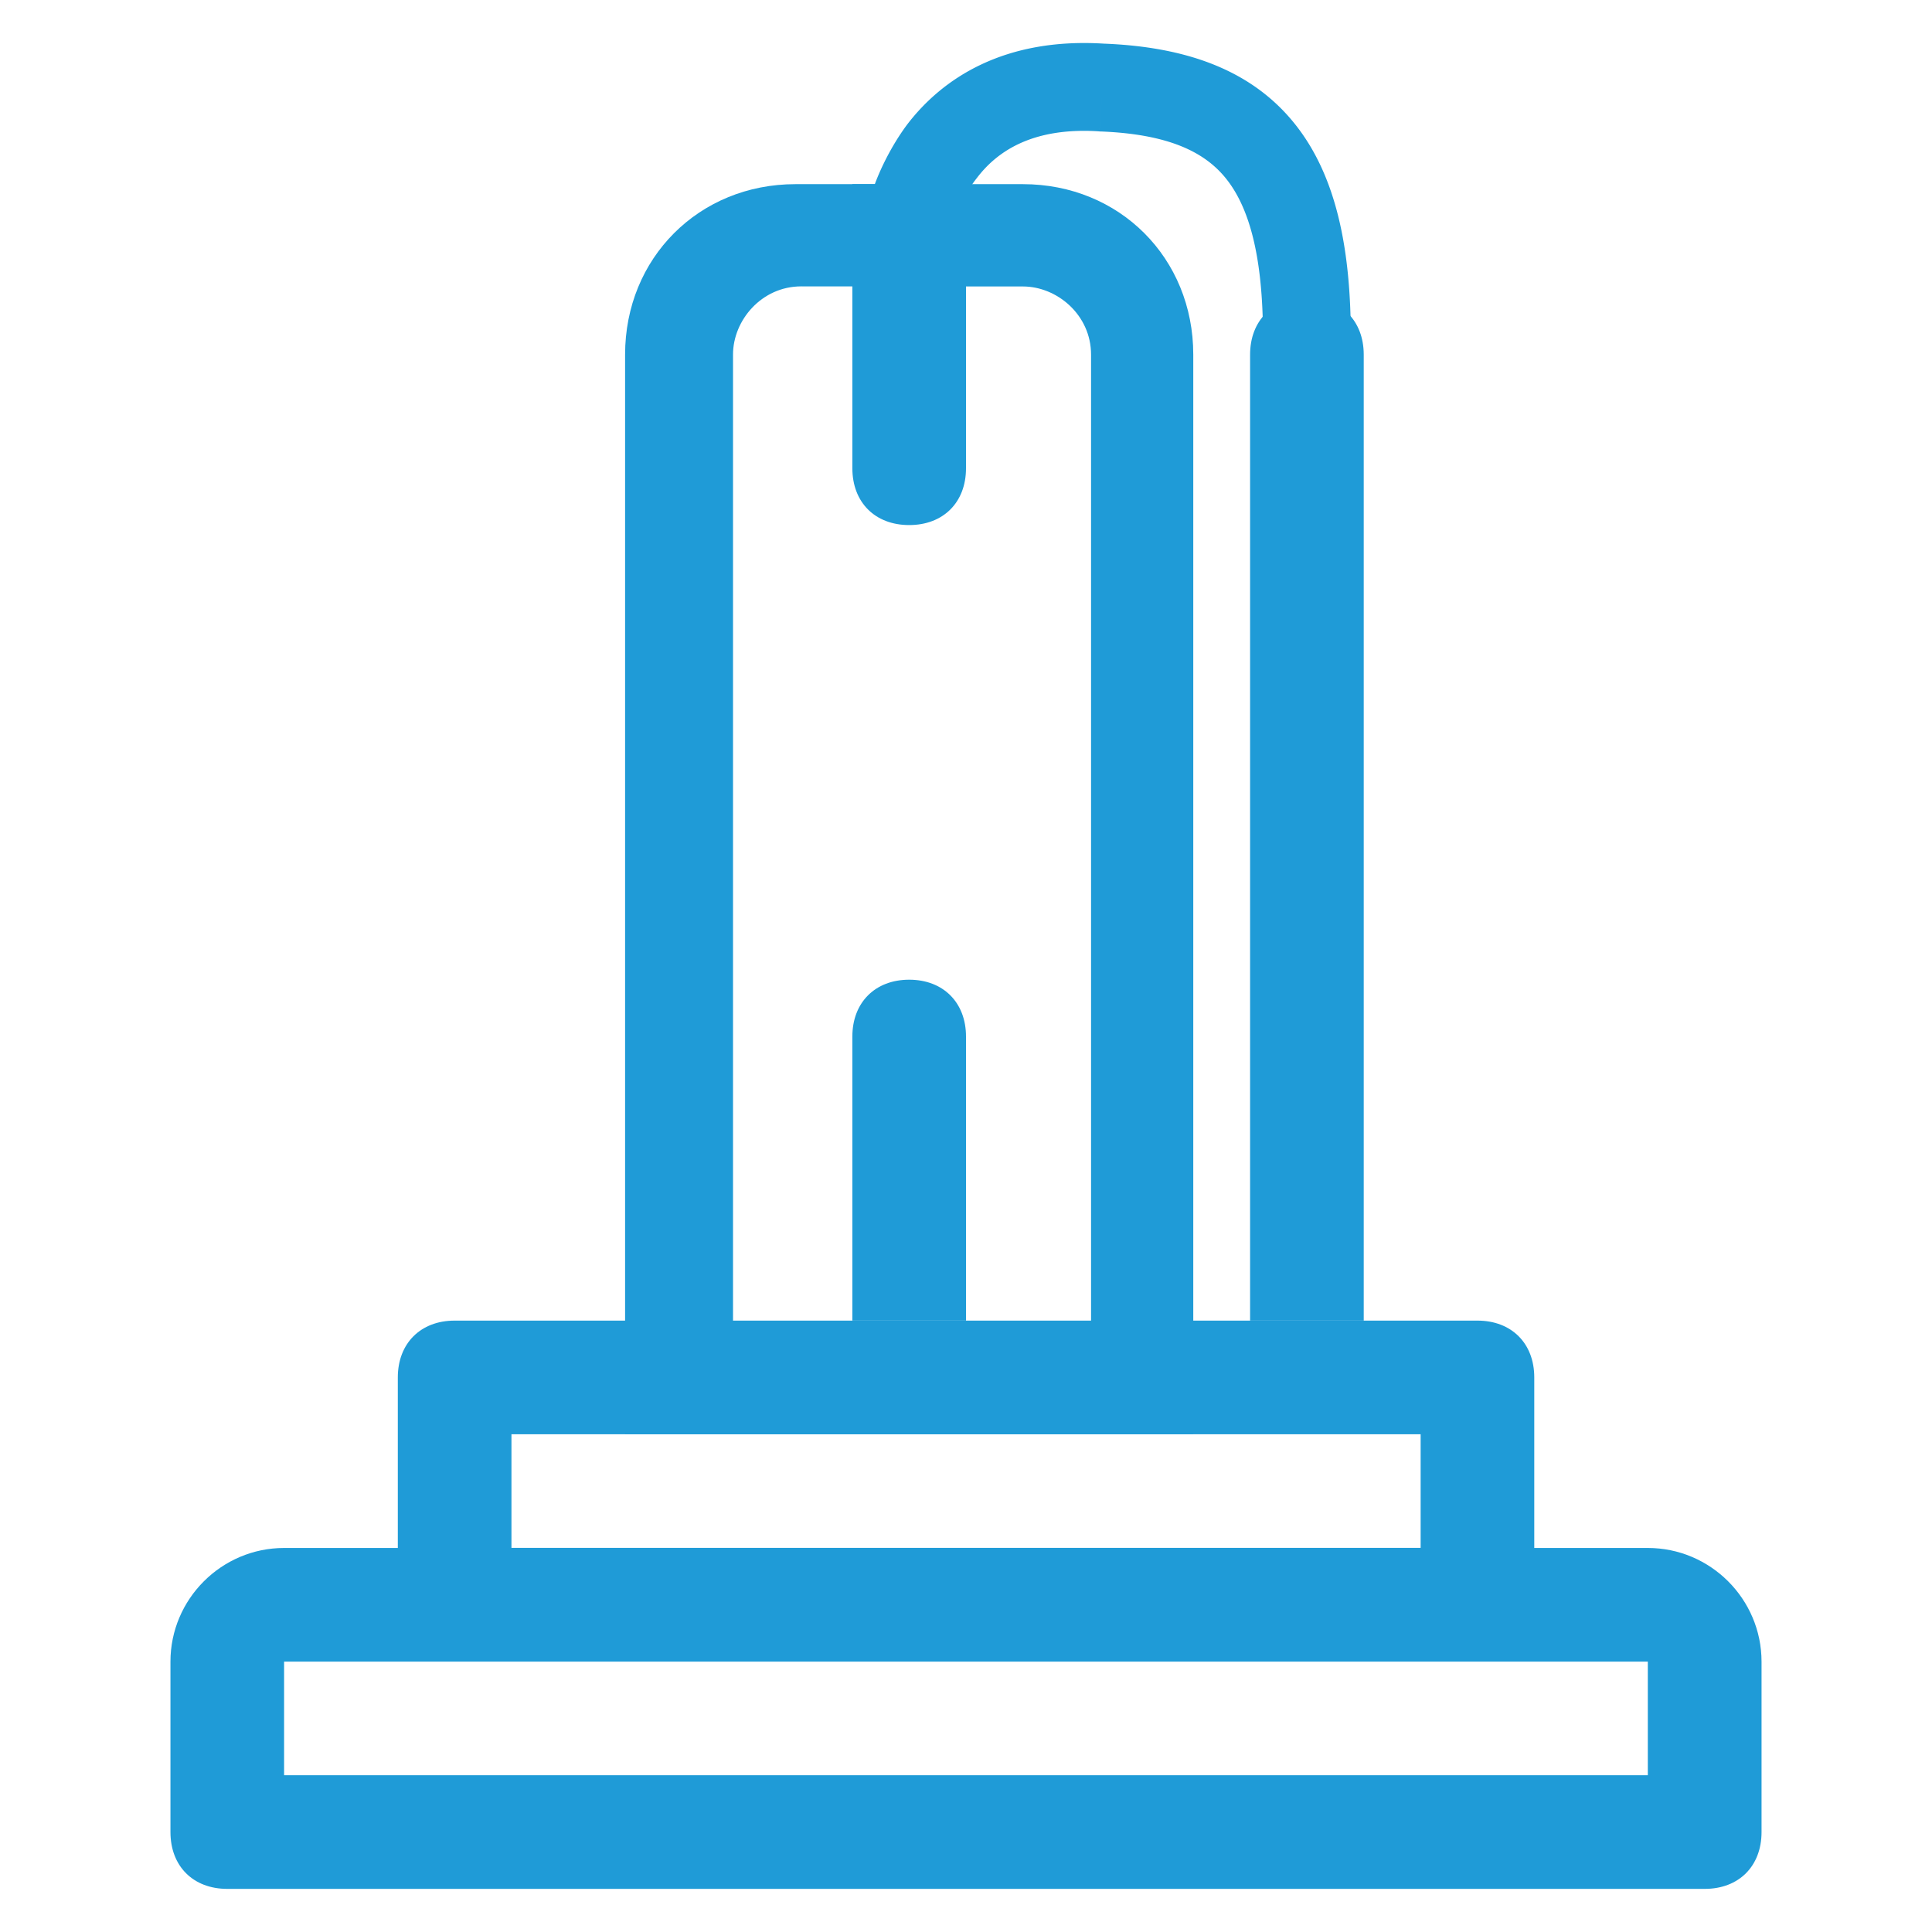 <svg xmlns="http://www.w3.org/2000/svg" xmlns:xlink="http://www.w3.org/1999/xlink" width="22" height="22" viewBox="0 0 22 22"><title>ksenon</title><desc>Created using Figma</desc><use xlink:href="#123-a" transform="translate(7.118 2.097)" fill="#1f9bd7" width="100%" height="100%"/><use xlink:href="#123-b" transform="translate(9.706 11.156)" fill="#1f9bd7" width="100%" height="100%"/><use xlink:href="#123-c" transform="translate(9.706 2.097)" fill="#1f9bd7" width="100%" height="100%"/><use xlink:href="#123-d" transform="translate(1.941 17.627)" fill="#1f9bd7" width="100%" height="100%"/><use xlink:href="#123-e" transform="translate(4.53 15.038)" fill="#1f9bd7" width="100%" height="100%"/><use xlink:href="#123-f" transform="translate(14.235 3.391)" fill="#1f9bd7" width="100%" height="100%"/><use xlink:href="#123-g" transform="translate(10.353 .99)" fill="#1f9bd7" width="100%" height="100%"/><defs><path id="123-a" d="M4.53 1.165c.388 0 .776.323.776.776v11.13H1.229V1.94c0-.388.324-.776.777-.776zM4.53 0H1.94C.841 0 0 .841 0 1.941v12.294h6.47V1.941C6.47.841 5.63 0 4.53 0z"/><path id="123-b" d="M.647 0C.26 0 0 .259 0 .647v3.235h1.294V.647C1.294.26 1.035 0 .647 0z"/><path id="123-c" d="M1.294 0H0v3.235c0 .389.259.647.647.647s.647-.258.647-.647z"/><path id="123-d" d="M16.823 1.294v1.294H1.294V1.294zm0-1.294H1.294C.582 0 0 .582 0 1.294v1.941c0 .389.259.647.647.647h16.824c.388 0 .647-.258.647-.647v-1.94C18.118.581 17.535 0 16.824 0z"/><path id="123-e" d="M11.647 1.294v1.294H1.294V1.294zM12.294 0H.647C.26 0 0 .259 0 .647v3.235h12.941V.647c0-.388-.259-.647-.647-.647z"/><path id="123-f" d="M.647 0C.26 0 0 .259 0 .647v11h1.294v-11C1.294.26 1.035 0 .647 0z"/><path id="123-g" d="M2.2.007l-.033.5h.014zM0 1.56l.494.077v-.001a1.211 1.211 0 0 1 .048-.171c.048-.136.106-.272.228-.427C.981.76 1.373.453 2.167.506l.066-.998C1.086-.568.378-.099-.026.432c-.185.25-.313.526-.375.702a2.663 2.663 0 0 0-.093.349L0 1.56zM2.18.507c.767.03 1.181.23 1.426.534.263.326.423.878.423 1.813h1c0-1.006-.163-1.845-.644-2.441-.499-.618-1.25-.87-2.166-.906z"/></defs></svg>